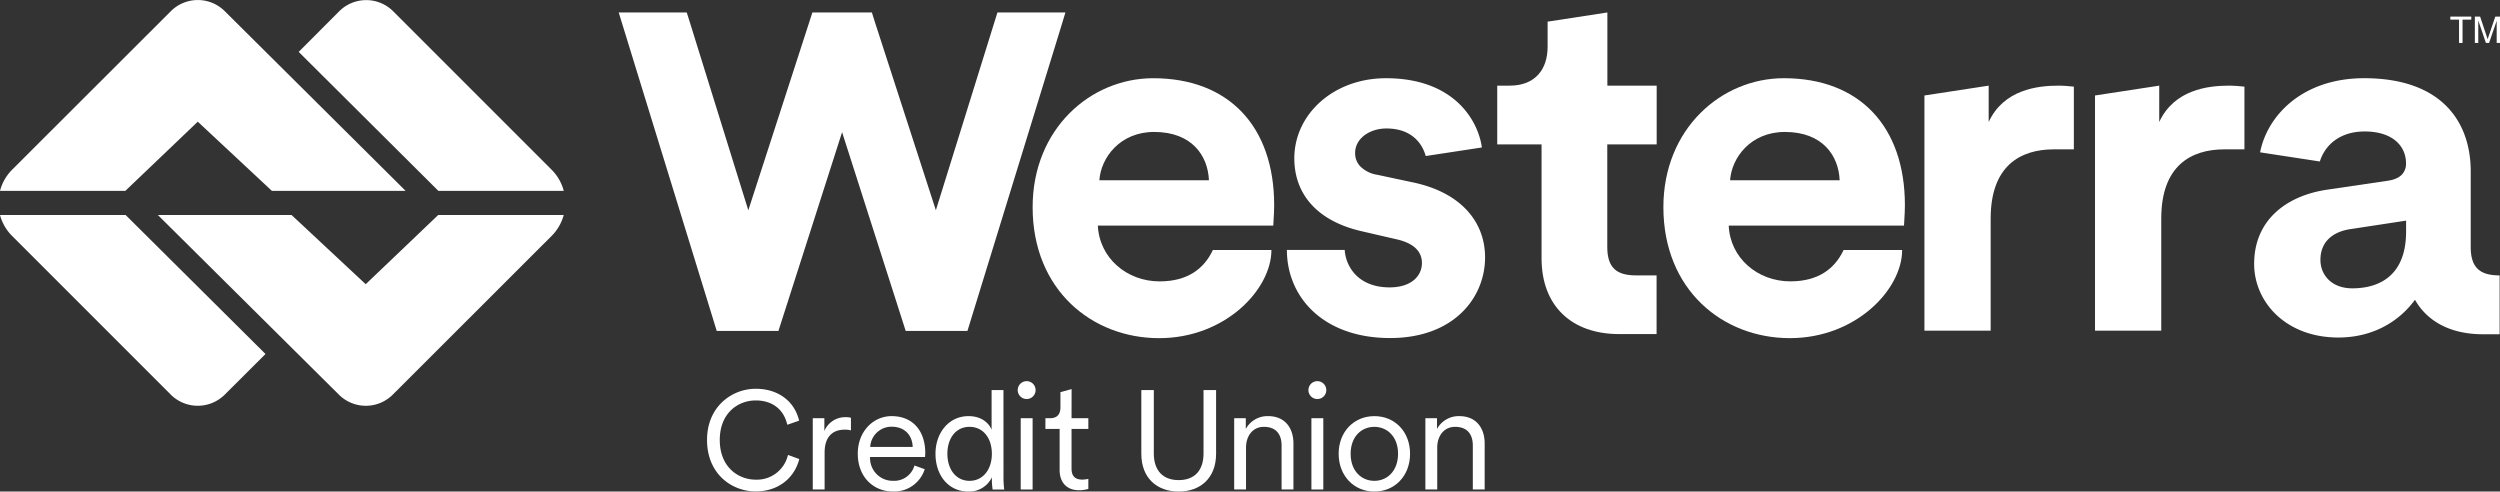 <svg id="Layer_1" data-name="Layer 1" xmlns="http://www.w3.org/2000/svg" viewBox="0 0 1054.61 207.36"><rect x="0" y="0" width="1054.61" height="207.36" fill="#333333" stroke="none"/><defs><style>.cls-1{fill:#fff;}</style></defs><path class="cls-1" d="M492.6,142.63h0l0,0Z"/><path class="cls-1" d="M492.66,142.6l0,0h0Z"/><path class="cls-1" d="M1037.33,18.12V8.28h-3.67V7h8.84V8.28h-3.69v9.84Z"/><path class="cls-1" d="M1044,18.12V7h2.22l2.64,7.9c.24.74.42,1.29.53,1.65.13-.4.33-1,.6-1.79L1052.63,7h2V18.12h-1.42V8.78L1050,18.12h-1.33l-3.23-9.5v9.5Z"/><path class="cls-1" d="M698.86,60.92V36.13h-20.8V5.26L652.85,9.13V19.75c0,9.24-5,16.38-16,16.38h-5.25V60.92h18.7V109c0,20,12.6,31.93,32.76,31.93h15.76V116.17h-8.62c-8,0-12.18-2.94-12.18-12V60.92Z"/><path class="cls-1" d="M874.84,36.54c-2.12-.2-4.21-.41-6.52-.41-8.82,0-23.11,1.68-29.41,15.34V36.13l-27.1,4.15v99.21h27.94V92.22C839.75,70,852.15,63,866.43,63h8.41Z"/><path class="cls-1" d="M946.8,36.54c-2.12-.2-4.21-.41-6.52-.41-8.82,0-23.11,1.68-29.42,15.34V36.13l-27.09,4.15v99.21h27.94V92.22C911.71,70,924.11,63,938.39,63h8.41Z"/><path class="cls-1" d="M537.5,86.55C537.5,53.36,518.38,33,486.45,33c-26.47,0-50.84,21.42-50.84,54.4,0,34.87,25,55.25,53.36,55.25,28,0,47.37-20.65,47.37-37.18h-24.7c-3.69,7.87-10.65,13.23-22.46,13.23-13.87,0-25.42-9.88-26.06-23.52h74C537.07,94.74,537.5,90.54,537.5,86.55Zm-73.74-10.5c.63-9.45,8.62-20.39,23.11-20.39,16,0,22.69,10.09,23.11,20.39Z"/><path class="cls-1" d="M803.57,86.55c0-33.19-19.12-53.56-51.05-53.56-26.46,0-50.83,21.42-50.83,54.4,0,34.87,25,55.25,53.35,55.25,28,0,47.37-20.65,47.37-37.18h-24.7c-3.69,7.87-10.65,13.23-22.46,13.23-13.87,0-25.42-9.88-26-23.52h73.94C803.14,94.74,803.57,90.54,803.57,86.55Zm-73.74-10.5c.63-9.45,8.62-20.39,23.11-20.39,16,0,22.69,10.09,23.11,20.39Z"/><path class="cls-1" d="M626.47,108.6c0,16.81-13,34-40.09,34h0c-28,0-43.51-17.12-43.51-37.18h24.39a16.56,16.56,0,0,0,5.12,11c3.12,2.92,7.7,4.81,13.79,4.81,9.24,0,13.66-4.84,13.66-10.3,0-4.62-3.16-8.4-11.13-10.08L575,97.68c-20-4.4-29-16.38-29-30.87C546,48.31,562.41,33,584.66,33c28.88,0,38.93,18,40.46,29.21l-23.69,3.61c-1.53-5.59-6.2-11.62-16.56-11.62-7.35,0-13.22,4.42-13.22,10.3a8,8,0,0,0,2.06,5.56,12.87,12.87,0,0,0,7.38,3.69l14.72,3.14C616.18,81.09,626.47,93.49,626.47,108.6Z"/><path class="cls-1" d="M1042.26,104.2l0-31.93c0-20.8-12.19-39.28-44.95-39.28-26.17,0-40.91,15.89-43.9,31.27l25.2,3.86c2.25-7.14,8.64-12.66,18.91-12.66,11.75,0,17.44,6.1,17.44,13.45a6.6,6.6,0,0,1-1.55,4.53c-1.18,1.37-3.17,2.38-6.24,2.82L981.78,80c-17.23,2.52-30.88,12.81-30.88,31.3,0,16.17,13.45,31.08,35.51,31.08,14.25,0,25.44-6.47,32.33-15.93C1024,135.75,1034,141,1047.31,141h7.14V116.17C1046.47,116.17,1042.26,113.23,1042.26,104.2ZM1015,97.68c0,18.27-10.92,23.95-22.69,23.95-9,0-13.45-5.89-13.45-12,0-8,5.67-12,12.82-13L1015,93.07Z"/><polygon class="cls-1" points="420.76 5.26 394.79 88.69 369.08 9.34 367.8 5.26 342.7 5.26 315.67 88.71 290.83 8.83 289.7 5.26 261 5.26 302.35 139.6 328.38 139.6 355.23 55.76 380.93 136.05 382.06 139.6 408.11 139.6 447.15 12.79 449.44 5.26 420.76 5.26"/><path class="cls-1" d="M332.34,192.16a13.44,13.44,0,0,1-13.54,10.18c-7.31,0-15.17-5.24-15.17-16.74s7.86-16.68,15.17-16.68c6.88,0,11.71,3.64,13.25,10l.06.26,5-1.73-.06-.22C335,169,328,164,318.8,164a20.63,20.63,0,0,0-14.13,5.6c-4.2,4-6.41,9.54-6.41,16,0,14.25,10.33,21.7,20.54,21.7,9.05,0,16.07-5.15,18.32-13.44l.06-.21-4.76-1.74Z"/><path class="cls-1" d="M347.75,181.81v-5.39h-4.89v30.06h5V190.92c0-6.78,3.45-9.67,8.47-9.67a9.27,9.27,0,0,1,2.64.31v-5.33a8.82,8.82,0,0,0-2.14-.25A9.56,9.56,0,0,0,347.75,181.81Z"/><path class="cls-1" d="M376.1,175.54c-7.6,0-14.25,6.34-14.25,15.81,0,10.11,6.84,16,14.87,16a13.55,13.55,0,0,0,13.37-9.42l-4.33-1.56a8.89,8.89,0,0,1-9,6.46,9.56,9.56,0,0,1-9.73-9.79v-.25h23.17a14.18,14.18,0,0,0,.12-1.76C390.28,181.88,385.2,175.54,376.1,175.54Zm-9,13a9,9,0,0,1,9-8.54c5.71,0,8.79,3.77,8.91,8.54Z"/><path class="cls-1" d="M423.3,164.55h-5v16.7c-1-2.51-4-5.71-9.73-5.71-8.41,0-13.94,7.15-13.94,15.88,0,8.91,5.28,15.94,13.94,15.94a10.59,10.59,0,0,0,9.85-6v.82a27,27,0,0,0,.32,4.33h4.89a38.39,38.39,0,0,1-.31-5.65ZM409,202.84c-5.65,0-9.35-4.77-9.35-11.42s3.64-11.36,9.35-11.36,9.41,4.7,9.41,11.36S414.64,202.84,409,202.84Z"/><path class="cls-1" d="M433.09,160.79a3.77,3.77,0,1,0,3.77,3.76A3.77,3.77,0,0,0,433.09,160.79Z"/><rect class="cls-1" x="430.58" y="176.42" width="5.02" height="30.07"/><path class="cls-1" d="M452.05,164.14l-4.71,1.26v6.43c0,2.83-1.32,4.59-4.39,4.59H441v4.52h6v17.32c0,5.46,3.2,8.54,8.16,8.54a13,13,0,0,0,3.95-.57V202a12,12,0,0,1-2.51.32c-3.2,0-4.58-1.57-4.58-4.71V180.94h7.09v-4.52h-7.09Z"/><path class="cls-1" d="M507.7,191.29c0,7.16-3.77,11.24-10.48,11.24s-10.49-4.08-10.49-11.24V164.55h-5.27v26.87c0,10.35,6.72,15.94,15.76,15.94S513,201.77,513,191.42V164.55H507.7Z"/><path class="cls-1" d="M534.94,175.54a10.44,10.44,0,0,0-9.41,5.4v-4.52h-4.9v30.06h5v-17.7c0-4.71,2.7-8.72,7.53-8.72,5.47,0,7.47,3.51,7.47,7.9v18.52h5V187.21C545.68,180.68,542.16,175.54,534.94,175.54Z"/><path class="cls-1" d="M555.72,160.79a3.77,3.77,0,1,0,3.77,3.76A3.77,3.77,0,0,0,555.72,160.79Z"/><rect class="cls-1" x="553.21" y="176.42" width="5.02" height="30.07"/><path class="cls-1" d="M579.76,175.54c-8.66,0-15.06,6.65-15.06,15.88s6.4,15.94,15.06,15.94,15.07-6.65,15.07-15.94S588.43,175.54,579.76,175.54Zm0,27.3c-5.4,0-10-4.08-10-11.42s4.64-11.36,10-11.36,10,4.08,10,11.36S585.16,202.84,579.76,202.84Z"/><path class="cls-1" d="M615.6,175.54a10.45,10.45,0,0,0-9.41,5.4v-4.52h-4.9v30.06h5v-17.7c0-4.71,2.7-8.72,7.54-8.72,5.46,0,7.47,3.51,7.47,7.9v18.52h5V187.21C626.34,180.68,622.82,175.54,615.6,175.54Z"/><path class="cls-1" d="M112,149.33,94.82,166.46a16.14,16.14,0,0,1-22.79,0L5.12,99.55A19.74,19.74,0,0,1,0,90.7H53Z"/><path class="cls-1" d="M237.8,90.7a19.69,19.69,0,0,1-5.11,8.83s0,0,0,0l-67,66.94a16.09,16.09,0,0,1-22.74,0L66.6,90.7H123l31.27,29.19L184.85,90.7Z"/><path class="cls-1" d="M237.82,80.52H184.93L126,21.89,143.09,4.76a16.1,16.1,0,0,1,22.77,0l66.82,66.82A19.68,19.68,0,0,1,237.82,80.52Z"/><path class="cls-1" d="M171.11,80.52H114.7L83.43,51.33,52.87,80.52H0a19.73,19.73,0,0,1,5.11-8.93l0,0L72.08,4.71a16.1,16.1,0,0,1,22.73,0Z"/></svg>